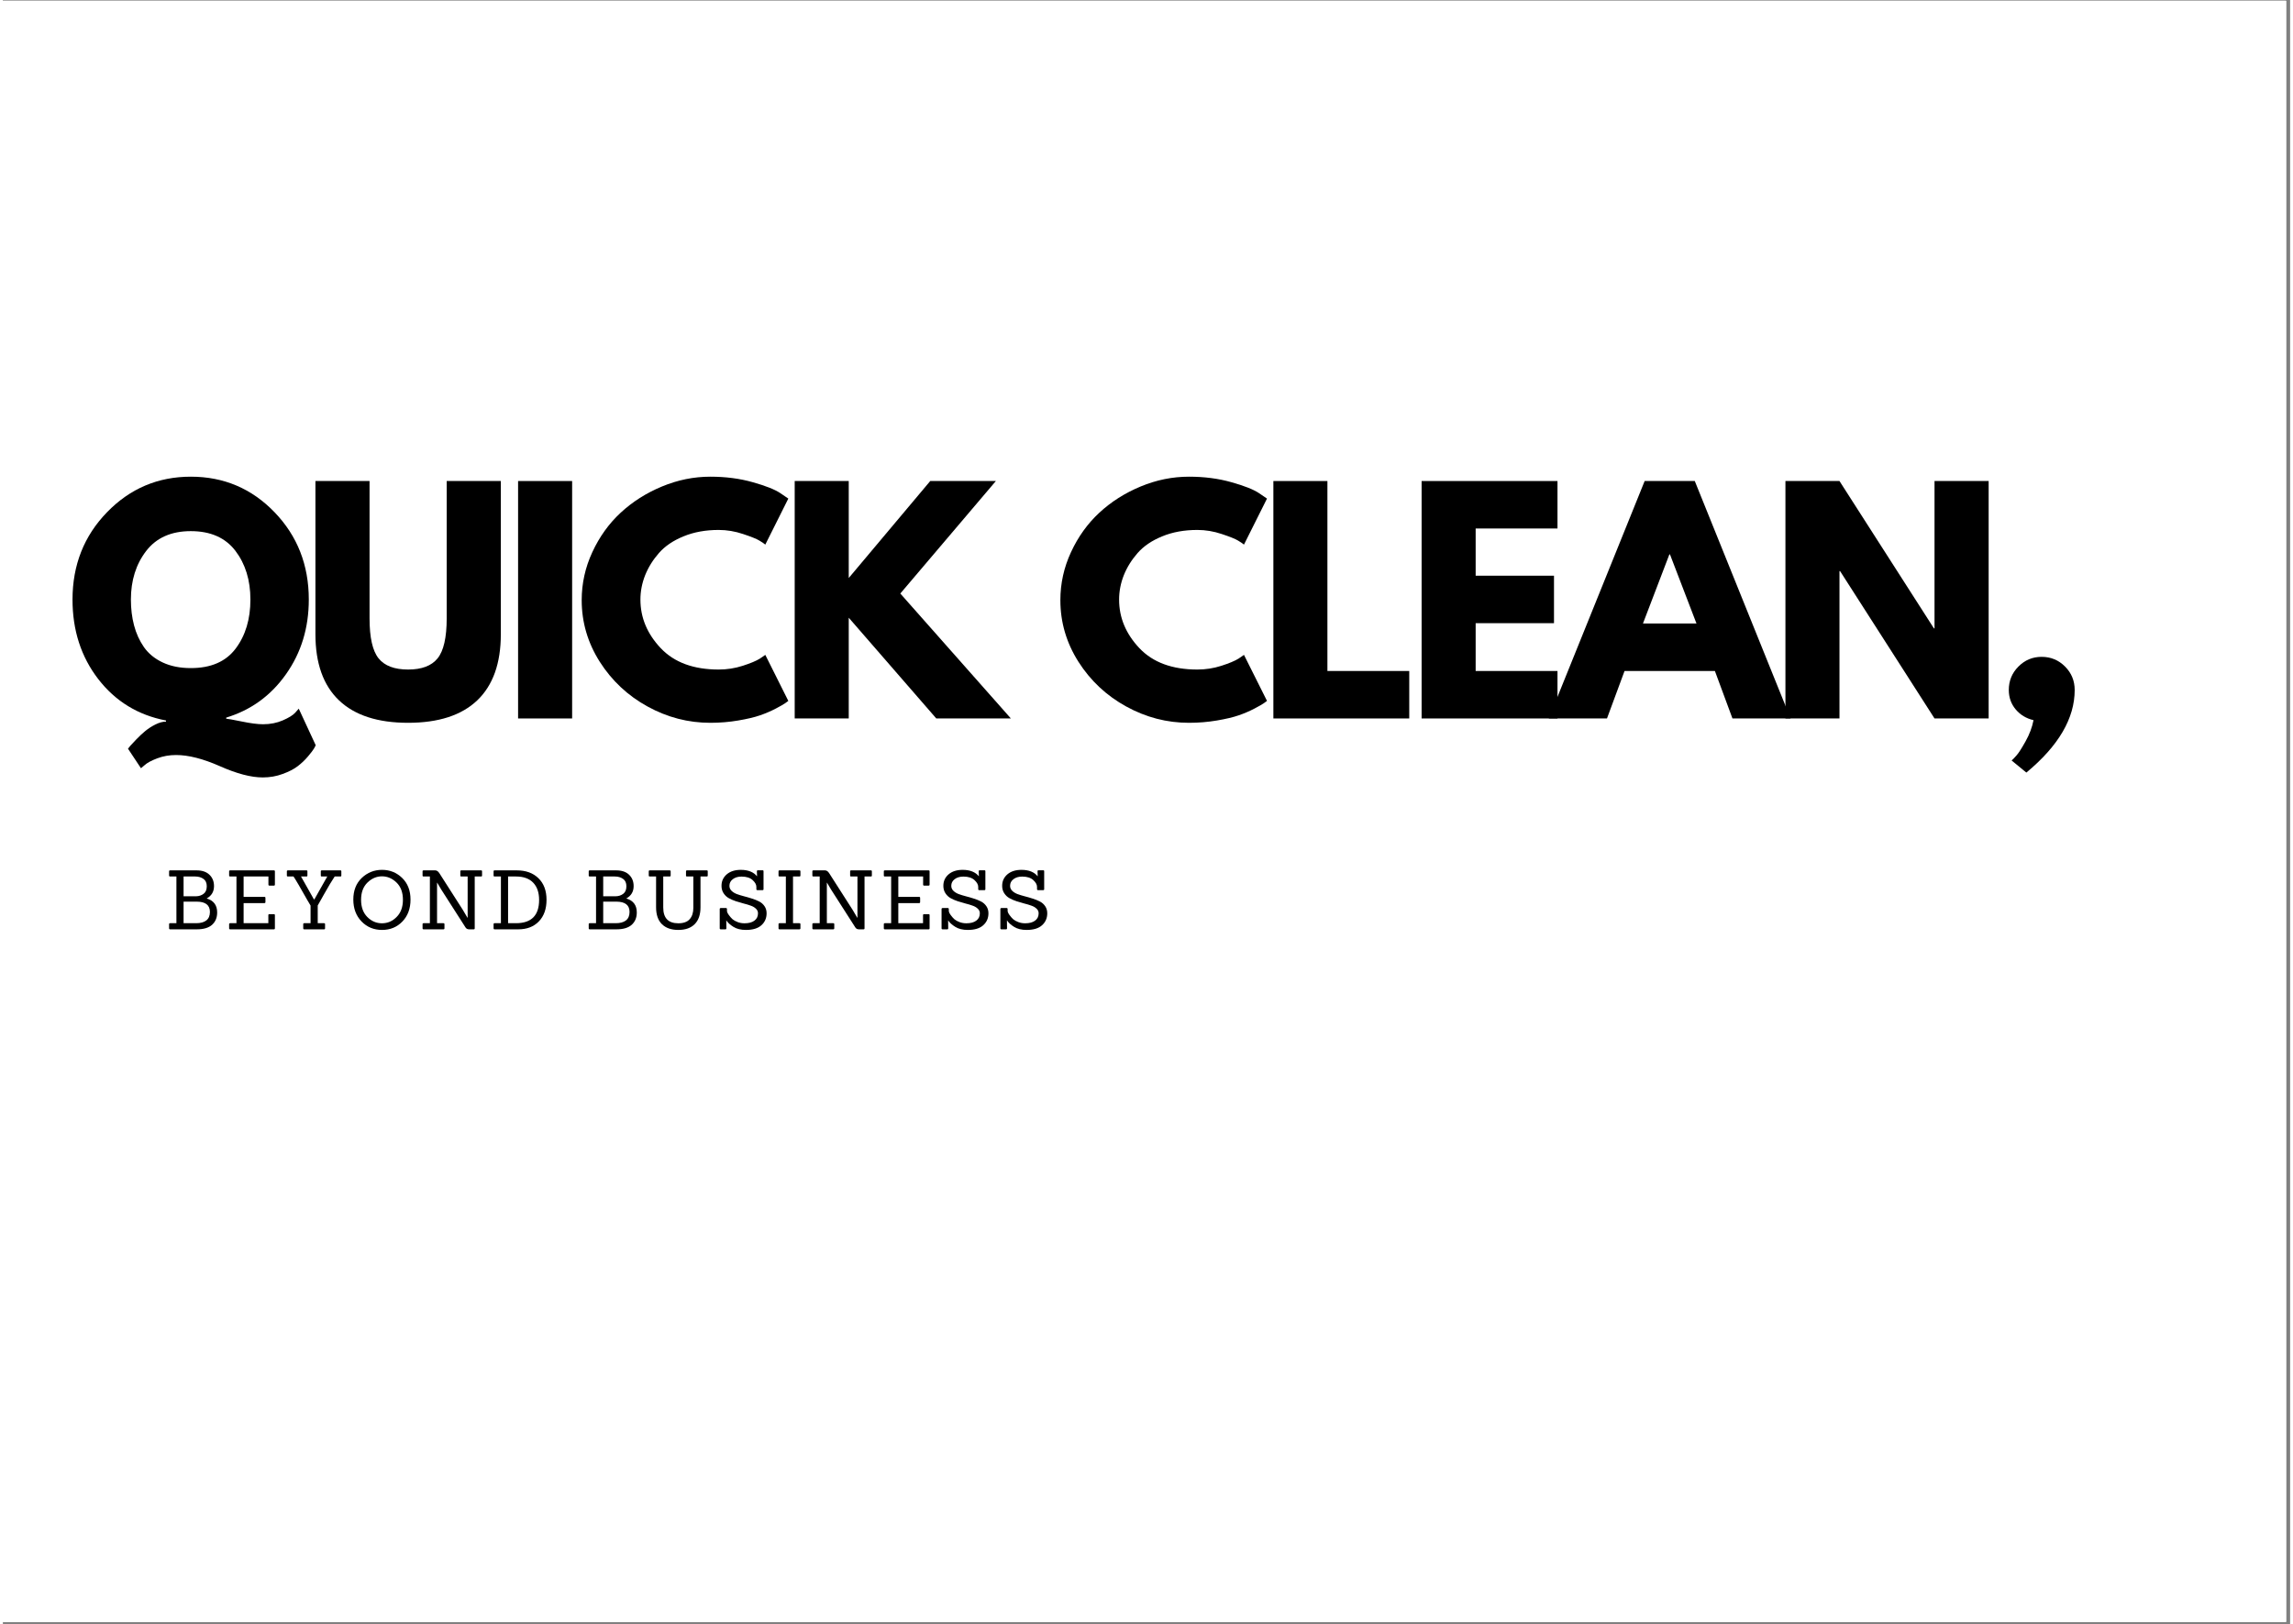 <svg xmlns="http://www.w3.org/2000/svg" xmlns:xlink="http://www.w3.org/1999/xlink" width="559" zoomAndPan="magnify" viewBox="0 0 419.25 297.75" height="396" preserveAspectRatio="xMidYMid meet" version="1.0"><rect x="0" y="0" width="419.25" height="297.75" fill="#808080" stroke="none"/><defs><g/><clipPath id="2c3b77c438"><path d="M 0 0.141 L 418.5 0.141 L 418.5 297.359 L 0 297.359 Z M 0 0.141 " clip-rule="nonzero"/></clipPath></defs><g clip-path="url(#2c3b77c438)"><path fill="#ffffff" d="M 0 0.141 L 421.246 0.141 L 421.246 305.957 L 0 305.957 Z M 0 0.141 " fill-opacity="1" fill-rule="nonzero"/><path fill="#ffffff" d="M 0 0.141 L 418.996 0.141 L 418.996 297.711 L 0 297.711 Z M 0 0.141 " fill-opacity="1" fill-rule="nonzero"/><path fill="#ffffff" d="M 0 0.141 L 418.996 0.141 L 418.996 297.711 L 0 297.711 Z M 0 0.141 " fill-opacity="1" fill-rule="nonzero"/></g><g fill="#000000" fill-opacity="1"><g transform="translate(11.543, 131.723)"><g><path d="M 13.766 9.125 L 11.391 5.547 C 11.504 5.398 11.645 5.223 11.812 5.016 C 11.988 4.805 12.359 4.41 12.922 3.828 C 13.484 3.242 14.031 2.734 14.562 2.297 C 15.094 1.859 15.707 1.461 16.406 1.109 C 17.113 0.754 17.766 0.578 18.359 0.578 L 18.359 0.375 C 13.223 -0.613 9.082 -3.145 5.938 -7.219 C 2.789 -11.301 1.219 -16.16 1.219 -21.797 C 1.219 -28.129 3.328 -33.469 7.547 -37.812 C 11.766 -42.156 16.883 -44.328 22.906 -44.328 C 28.945 -44.328 34.062 -42.156 38.25 -37.812 C 42.438 -33.469 44.531 -28.129 44.531 -21.797 C 44.531 -16.617 43.141 -12.062 40.359 -8.125 C 37.586 -4.188 33.93 -1.531 29.391 -0.156 L 29.391 0.047 C 29.598 0.047 30.531 0.211 32.188 0.547 C 33.844 0.891 35.16 1.062 36.141 1.062 C 37.484 1.062 38.695 0.82 39.781 0.344 C 40.875 -0.133 41.629 -0.602 42.047 -1.062 L 42.688 -1.797 L 45.797 4.906 C 45.723 5.082 45.609 5.301 45.453 5.562 C 45.297 5.832 44.938 6.301 44.375 6.969 C 43.812 7.633 43.188 8.227 42.5 8.75 C 41.812 9.281 40.895 9.754 39.75 10.172 C 38.613 10.598 37.395 10.812 36.094 10.812 C 33.945 10.812 31.328 10.125 28.234 8.75 C 25.141 7.383 22.461 6.703 20.203 6.703 C 18.973 6.703 17.82 6.906 16.75 7.312 C 15.676 7.719 14.91 8.129 14.453 8.547 Z M 11.922 -21.797 C 11.922 -20.109 12.113 -18.531 12.5 -17.062 C 12.883 -15.602 13.488 -14.273 14.312 -13.078 C 15.145 -11.891 16.289 -10.953 17.75 -10.266 C 19.219 -9.578 20.938 -9.234 22.906 -9.234 C 26.594 -9.234 29.332 -10.426 31.125 -12.812 C 32.926 -15.207 33.828 -18.203 33.828 -21.797 C 33.828 -25.348 32.91 -28.328 31.078 -30.734 C 29.242 -33.141 26.52 -34.344 22.906 -34.344 C 19.312 -34.344 16.582 -33.129 14.719 -30.703 C 12.852 -28.273 11.922 -25.305 11.922 -21.797 Z M 11.922 -21.797 "/></g></g></g><g fill="#000000" fill-opacity="1"><g transform="translate(54.648, 131.723)"><g><path d="M 36.625 -43.531 L 36.625 -15.453 C 36.625 -10.109 35.18 -6.062 32.297 -3.312 C 29.41 -0.57 25.188 0.797 19.625 0.797 C 14.07 0.797 9.852 -0.57 6.969 -3.312 C 4.082 -6.062 2.641 -10.109 2.641 -15.453 L 2.641 -43.531 L 12.562 -43.531 L 12.562 -18.359 C 12.562 -14.836 13.113 -12.391 14.219 -11.016 C 15.32 -9.648 17.125 -8.969 19.625 -8.969 C 22.125 -8.969 23.926 -9.648 25.031 -11.016 C 26.145 -12.391 26.703 -14.836 26.703 -18.359 L 26.703 -43.531 Z M 36.625 -43.531 "/></g></g></g><g fill="#000000" fill-opacity="1"><g transform="translate(91.264, 131.723)"><g><path d="M 13.078 -43.531 L 13.078 0 L 3.172 0 L 3.172 -43.531 Z M 13.078 -43.531 "/></g></g></g><g fill="#000000" fill-opacity="1"><g transform="translate(104.877, 131.723)"><g><path d="M 26.328 -8.969 C 27.836 -8.969 29.305 -9.195 30.734 -9.656 C 32.16 -10.113 33.207 -10.551 33.875 -10.969 L 34.875 -11.656 L 39.094 -3.219 C 38.957 -3.113 38.766 -2.973 38.516 -2.797 C 38.273 -2.617 37.703 -2.289 36.797 -1.812 C 35.898 -1.344 34.941 -0.93 33.922 -0.578 C 32.898 -0.223 31.562 0.094 29.906 0.375 C 28.258 0.656 26.555 0.797 24.797 0.797 C 20.754 0.797 16.922 -0.195 13.297 -2.188 C 9.672 -4.176 6.75 -6.91 4.531 -10.391 C 2.32 -13.879 1.219 -17.645 1.219 -21.688 C 1.219 -24.75 1.867 -27.688 3.172 -30.5 C 4.473 -33.312 6.203 -35.719 8.359 -37.719 C 10.523 -39.727 13.051 -41.332 15.938 -42.531 C 18.82 -43.727 21.773 -44.328 24.797 -44.328 C 27.609 -44.328 30.203 -43.988 32.578 -43.312 C 34.953 -42.645 36.633 -41.977 37.625 -41.312 L 39.094 -40.312 L 34.875 -31.875 C 34.633 -32.082 34.266 -32.332 33.766 -32.625 C 33.273 -32.926 32.289 -33.32 30.812 -33.812 C 29.332 -34.312 27.836 -34.562 26.328 -34.562 C 23.93 -34.562 21.785 -34.172 19.891 -33.391 C 17.992 -32.617 16.488 -31.598 15.375 -30.328 C 14.27 -29.066 13.426 -27.707 12.844 -26.25 C 12.27 -24.789 11.984 -23.305 11.984 -21.797 C 11.984 -18.484 13.223 -15.516 15.703 -12.891 C 18.18 -10.273 21.723 -8.969 26.328 -8.969 Z M 26.328 -8.969 "/></g></g></g><g fill="#000000" fill-opacity="1"><g transform="translate(141.968, 131.723)"><g><path d="M 42.797 0 L 29.125 0 L 13.078 -18.469 L 13.078 0 L 3.172 0 L 3.172 -43.531 L 13.078 -43.531 L 13.078 -25.75 L 28.016 -43.531 L 40.047 -43.531 L 22.531 -22.906 Z M 42.797 0 "/></g></g></g><g fill="#000000" fill-opacity="1"><g transform="translate(180.852, 131.723)"><g/></g></g><g fill="#000000" fill-opacity="1"><g transform="translate(192.618, 131.723)"><g><path d="M 26.328 -8.969 C 27.836 -8.969 29.305 -9.195 30.734 -9.656 C 32.16 -10.113 33.207 -10.551 33.875 -10.969 L 34.875 -11.656 L 39.094 -3.219 C 38.957 -3.113 38.766 -2.973 38.516 -2.797 C 38.273 -2.617 37.703 -2.289 36.797 -1.812 C 35.898 -1.344 34.941 -0.93 33.922 -0.578 C 32.898 -0.223 31.562 0.094 29.906 0.375 C 28.258 0.656 26.555 0.797 24.797 0.797 C 20.754 0.797 16.922 -0.195 13.297 -2.188 C 9.672 -4.176 6.75 -6.91 4.531 -10.391 C 2.32 -13.879 1.219 -17.645 1.219 -21.688 C 1.219 -24.75 1.867 -27.688 3.172 -30.5 C 4.473 -33.312 6.203 -35.719 8.359 -37.719 C 10.523 -39.727 13.051 -41.332 15.938 -42.531 C 18.82 -43.727 21.773 -44.328 24.797 -44.328 C 27.609 -44.328 30.203 -43.988 32.578 -43.312 C 34.953 -42.645 36.633 -41.977 37.625 -41.312 L 39.094 -40.312 L 34.875 -31.875 C 34.633 -32.082 34.266 -32.332 33.766 -32.625 C 33.273 -32.926 32.289 -33.32 30.812 -33.812 C 29.332 -34.312 27.836 -34.562 26.328 -34.562 C 23.93 -34.562 21.785 -34.172 19.891 -33.391 C 17.992 -32.617 16.488 -31.598 15.375 -30.328 C 14.27 -29.066 13.426 -27.707 12.844 -26.25 C 12.27 -24.789 11.984 -23.305 11.984 -21.797 C 11.984 -18.484 13.223 -15.516 15.703 -12.891 C 18.18 -10.273 21.723 -8.969 26.328 -8.969 Z M 26.328 -8.969 "/></g></g></g><g fill="#000000" fill-opacity="1"><g transform="translate(229.709, 131.723)"><g><path d="M 13.078 -43.531 L 13.078 -8.703 L 28.078 -8.703 L 28.078 0 L 3.172 0 L 3.172 -43.531 Z M 13.078 -43.531 "/></g></g></g><g fill="#000000" fill-opacity="1"><g transform="translate(256.881, 131.723)"><g><path d="M 28.078 -43.531 L 28.078 -34.828 L 13.078 -34.828 L 13.078 -26.172 L 27.438 -26.172 L 27.438 -17.469 L 13.078 -17.469 L 13.078 -8.703 L 28.078 -8.703 L 28.078 0 L 3.172 0 L 3.172 -43.531 Z M 28.078 -43.531 "/></g></g></g><g fill="#000000" fill-opacity="1"><g transform="translate(284.844, 131.723)"><g><path d="M 25.281 -43.531 L 42.844 0 L 32.188 0 L 28.969 -8.703 L 12.406 -8.703 L 9.188 0 L -1.484 0 L 16.094 -43.531 Z M 25.594 -17.406 L 20.734 -30.078 L 20.625 -30.078 L 15.781 -17.406 Z M 25.594 -17.406 "/></g></g></g><g fill="#000000" fill-opacity="1"><g transform="translate(323.57, 131.723)"><g><path d="M 13.078 -27.016 L 13.078 0 L 3.172 0 L 3.172 -43.531 L 13.078 -43.531 L 30.391 -16.516 L 30.5 -16.516 L 30.5 -43.531 L 40.422 -43.531 L 40.422 0 L 30.5 0 L 13.188 -27.016 Z M 13.078 -27.016 "/></g></g></g><g fill="#000000" fill-opacity="1"><g transform="translate(364.513, 131.723)"><g><path d="M 9.188 -11.297 C 10.875 -11.297 12.305 -10.703 13.484 -9.516 C 14.66 -8.336 15.25 -6.906 15.25 -5.219 C 15.25 -0.02 12.297 5.023 6.391 9.922 L 3.688 7.703 C 3.938 7.492 4.242 7.176 4.609 6.75 C 4.984 6.332 5.531 5.477 6.25 4.188 C 6.969 2.906 7.453 1.613 7.703 0.312 C 6.367 0 5.281 -0.656 4.438 -1.656 C 3.594 -2.664 3.172 -3.852 3.172 -5.219 C 3.172 -6.906 3.758 -8.336 4.938 -9.516 C 6.113 -10.703 7.531 -11.297 9.188 -11.297 Z M 9.188 -11.297 "/></g></g></g><g fill="#000000" fill-opacity="1"><g transform="translate(29.746, 170.386)"><g><path d="M 5.781 0 L 0.922 0 C 0.785 0 0.719 -0.062 0.719 -0.188 L 0.719 -0.953 C 0.719 -1.066 0.785 -1.125 0.922 -1.125 L 2.062 -1.125 L 2.062 -9.688 L 0.922 -9.688 C 0.785 -9.688 0.719 -9.742 0.719 -9.859 L 0.719 -10.641 C 0.719 -10.754 0.785 -10.812 0.922 -10.812 L 5.766 -10.812 C 6.773 -10.812 7.555 -10.547 8.109 -10.016 C 8.672 -9.484 8.953 -8.785 8.953 -7.922 C 8.953 -6.91 8.504 -6.156 7.609 -5.656 C 8.891 -5.281 9.531 -4.426 9.531 -3.094 C 9.531 -2.145 9.219 -1.391 8.594 -0.828 C 7.969 -0.273 7.031 0 5.781 0 Z M 3.375 -1.125 L 5.672 -1.125 C 6.473 -1.125 7.094 -1.289 7.531 -1.625 C 7.977 -1.969 8.203 -2.488 8.203 -3.188 C 8.203 -4.445 7.391 -5.078 5.766 -5.078 L 3.375 -5.078 Z M 3.375 -6.062 L 5.672 -6.062 C 6.203 -6.07 6.66 -6.223 7.047 -6.516 C 7.43 -6.805 7.625 -7.266 7.625 -7.891 C 7.625 -8.516 7.422 -8.969 7.016 -9.25 C 6.609 -9.539 6.109 -9.688 5.516 -9.688 L 3.375 -9.688 Z M 3.375 -6.062 "/></g></g></g><g fill="#000000" fill-opacity="1"><g transform="translate(40.751, 170.386)"><g><path d="M 8.922 0 L 0.922 0 C 0.785 0 0.719 -0.062 0.719 -0.188 L 0.719 -0.953 C 0.719 -1.066 0.785 -1.125 0.922 -1.125 L 2.062 -1.125 L 2.062 -9.688 L 0.922 -9.688 C 0.785 -9.688 0.719 -9.742 0.719 -9.859 L 0.719 -10.641 C 0.719 -10.754 0.785 -10.812 0.922 -10.812 L 8.922 -10.812 C 9.047 -10.812 9.109 -10.754 9.109 -10.641 L 9.109 -8.203 C 9.109 -8.078 9.047 -8.016 8.922 -8.016 L 8.109 -8.016 C 7.984 -8.016 7.922 -8.078 7.922 -8.203 L 7.922 -9.688 L 3.375 -9.688 L 3.375 -5.953 L 7.188 -5.953 C 7.312 -5.953 7.375 -5.891 7.375 -5.766 L 7.375 -5 C 7.375 -4.875 7.312 -4.812 7.188 -4.812 L 3.375 -4.812 L 3.375 -1.125 L 7.906 -1.125 L 7.906 -2.609 C 7.906 -2.723 7.973 -2.781 8.109 -2.781 L 8.922 -2.781 C 9.047 -2.781 9.109 -2.723 9.109 -2.609 L 9.109 -0.188 C 9.109 -0.062 9.047 0 8.922 0 Z M 8.922 0 "/></g></g></g><g fill="#000000" fill-opacity="1"><g transform="translate(51.335, 170.386)"><g><path d="M 7.531 0 L 3.906 0 C 3.781 0 3.719 -0.062 3.719 -0.188 L 3.719 -0.953 C 3.719 -1.066 3.781 -1.125 3.906 -1.125 L 5.062 -1.125 L 5.062 -4.359 L 4.453 -5.391 C 3.148 -7.711 2.312 -9.145 1.938 -9.688 L 0.922 -9.688 C 0.785 -9.688 0.719 -9.742 0.719 -9.859 L 0.719 -10.641 C 0.719 -10.754 0.785 -10.812 0.922 -10.812 L 4.312 -10.812 C 4.426 -10.812 4.484 -10.754 4.484 -10.641 L 4.484 -9.859 C 4.484 -9.742 4.426 -9.688 4.312 -9.688 L 3.312 -9.688 L 5.672 -5.5 L 5.766 -5.5 L 8.125 -9.688 L 7.125 -9.688 C 7 -9.688 6.938 -9.742 6.938 -9.859 L 6.938 -10.641 C 6.938 -10.754 7 -10.812 7.125 -10.812 L 10.531 -10.812 C 10.645 -10.812 10.703 -10.754 10.703 -10.641 L 10.703 -9.859 C 10.703 -9.742 10.645 -9.688 10.531 -9.688 L 9.484 -9.688 C 8.992 -8.957 8.352 -7.891 7.562 -6.484 C 6.781 -5.086 6.383 -4.383 6.375 -4.375 L 6.375 -1.125 L 7.531 -1.125 C 7.656 -1.125 7.719 -1.066 7.719 -0.953 L 7.719 -0.188 C 7.719 -0.062 7.656 0 7.531 0 Z M 7.531 0 "/></g></g></g><g fill="#000000" fill-opacity="1"><g transform="translate(63.515, 170.386)"><g><path d="M 11.203 -5.453 C 11.203 -3.805 10.707 -2.469 9.719 -1.438 C 8.727 -0.406 7.484 0.109 5.984 0.109 C 4.484 0.109 3.227 -0.41 2.219 -1.453 C 1.219 -2.492 0.719 -3.832 0.719 -5.469 C 0.719 -7.113 1.234 -8.43 2.266 -9.422 C 3.305 -10.41 4.547 -10.906 5.984 -10.906 C 7.422 -10.906 8.648 -10.41 9.672 -9.422 C 10.691 -8.43 11.203 -7.109 11.203 -5.453 Z M 3.281 -2.266 C 4.051 -1.492 4.945 -1.109 5.969 -1.109 C 7 -1.109 7.895 -1.492 8.656 -2.266 C 9.426 -3.035 9.812 -4.086 9.812 -5.422 C 9.812 -6.766 9.422 -7.816 8.641 -8.578 C 7.859 -9.336 6.969 -9.719 5.969 -9.719 C 4.977 -9.719 4.094 -9.336 3.312 -8.578 C 2.531 -7.816 2.141 -6.766 2.141 -5.422 C 2.141 -4.086 2.52 -3.035 3.281 -2.266 Z M 3.281 -2.266 "/></g></g></g><g fill="#000000" fill-opacity="1"><g transform="translate(76.207, 170.386)"><g><path d="M 10.094 0 L 9.281 0 C 9.094 0 8.941 -0.035 8.828 -0.109 C 8.711 -0.18 8.609 -0.301 8.516 -0.469 L 4.156 -7.281 L 3.406 -8.547 L 3.375 -8.547 L 3.375 -1.125 L 4.531 -1.125 C 4.664 -1.125 4.734 -1.066 4.734 -0.953 L 4.734 -0.188 C 4.734 -0.062 4.664 0 4.531 0 L 0.922 0 C 0.785 0 0.719 -0.062 0.719 -0.188 L 0.719 -0.953 C 0.719 -1.066 0.785 -1.125 0.922 -1.125 L 2.062 -1.125 L 2.062 -9.688 L 0.922 -9.688 C 0.785 -9.688 0.719 -9.742 0.719 -9.859 L 0.719 -10.641 C 0.719 -10.754 0.785 -10.812 0.922 -10.812 L 3.031 -10.812 C 3.32 -10.812 3.578 -10.641 3.797 -10.297 L 8.094 -3.578 L 8.953 -2.125 L 8.984 -2.125 L 8.984 -9.688 L 7.812 -9.688 C 7.695 -9.688 7.641 -9.742 7.641 -9.859 L 7.641 -10.641 C 7.641 -10.754 7.695 -10.812 7.812 -10.812 L 11.453 -10.812 C 11.566 -10.812 11.625 -10.754 11.625 -10.641 L 11.625 -9.859 C 11.625 -9.742 11.566 -9.688 11.453 -9.688 L 10.281 -9.688 L 10.281 -0.188 C 10.281 -0.062 10.219 0 10.094 0 Z M 10.094 0 "/></g></g></g><g fill="#000000" fill-opacity="1"><g transform="translate(89.305, 170.386)"><g><path d="M 5.156 0 L 0.828 0 C 0.703 0 0.641 -0.062 0.641 -0.188 L 0.641 -0.953 C 0.641 -1.066 0.703 -1.125 0.828 -1.125 L 1.984 -1.125 L 1.984 -9.688 L 0.828 -9.688 C 0.703 -9.688 0.641 -9.742 0.641 -9.859 L 0.641 -10.641 C 0.641 -10.754 0.703 -10.812 0.828 -10.812 L 4.891 -10.812 C 6.555 -10.812 7.879 -10.332 8.859 -9.375 C 9.848 -8.414 10.344 -7.098 10.344 -5.422 C 10.344 -3.742 9.875 -2.422 8.938 -1.453 C 8.008 -0.484 6.75 0 5.156 0 Z M 3.297 -1.125 L 4.797 -1.125 C 7.586 -1.145 8.984 -2.566 8.984 -5.391 C 8.984 -6.742 8.625 -7.797 7.906 -8.547 C 7.188 -9.305 6.133 -9.688 4.75 -9.688 L 3.297 -9.688 Z M 3.297 -1.125 "/></g></g></g><g fill="#000000" fill-opacity="1"><g transform="translate(101.198, 170.386)"><g/></g></g><g fill="#000000" fill-opacity="1"><g transform="translate(106.664, 170.386)"><g><path d="M 5.781 0 L 0.922 0 C 0.785 0 0.719 -0.062 0.719 -0.188 L 0.719 -0.953 C 0.719 -1.066 0.785 -1.125 0.922 -1.125 L 2.062 -1.125 L 2.062 -9.688 L 0.922 -9.688 C 0.785 -9.688 0.719 -9.742 0.719 -9.859 L 0.719 -10.641 C 0.719 -10.754 0.785 -10.812 0.922 -10.812 L 5.766 -10.812 C 6.773 -10.812 7.555 -10.547 8.109 -10.016 C 8.672 -9.484 8.953 -8.785 8.953 -7.922 C 8.953 -6.91 8.504 -6.156 7.609 -5.656 C 8.891 -5.281 9.531 -4.426 9.531 -3.094 C 9.531 -2.145 9.219 -1.391 8.594 -0.828 C 7.969 -0.273 7.031 0 5.781 0 Z M 3.375 -1.125 L 5.672 -1.125 C 6.473 -1.125 7.094 -1.289 7.531 -1.625 C 7.977 -1.969 8.203 -2.488 8.203 -3.188 C 8.203 -4.445 7.391 -5.078 5.766 -5.078 L 3.375 -5.078 Z M 3.375 -6.062 L 5.672 -6.062 C 6.203 -6.07 6.66 -6.223 7.047 -6.516 C 7.43 -6.805 7.625 -7.266 7.625 -7.891 C 7.625 -8.516 7.422 -8.969 7.016 -9.25 C 6.609 -9.539 6.109 -9.688 5.516 -9.688 L 3.375 -9.688 Z M 3.375 -6.062 "/></g></g></g><g fill="#000000" fill-opacity="1"><g transform="translate(117.669, 170.386)"><g><path d="M 8.891 -3.922 L 8.891 -9.688 L 7.734 -9.688 C 7.609 -9.688 7.547 -9.742 7.547 -9.859 L 7.547 -10.641 C 7.547 -10.754 7.609 -10.812 7.734 -10.812 L 11.359 -10.812 C 11.473 -10.812 11.531 -10.754 11.531 -10.641 L 11.531 -9.859 C 11.531 -9.742 11.473 -9.688 11.359 -9.688 L 10.203 -9.688 L 10.203 -4.047 C 10.203 -2.691 9.848 -1.66 9.141 -0.953 C 8.43 -0.242 7.43 0.109 6.141 0.109 C 4.848 0.109 3.844 -0.242 3.125 -0.953 C 2.414 -1.66 2.062 -2.691 2.062 -4.047 L 2.062 -9.688 L 0.922 -9.688 C 0.785 -9.688 0.719 -9.742 0.719 -9.859 L 0.719 -10.641 C 0.719 -10.754 0.785 -10.812 0.922 -10.812 L 4.531 -10.812 C 4.664 -10.812 4.734 -10.754 4.734 -10.641 L 4.734 -9.859 C 4.734 -9.742 4.664 -9.688 4.531 -9.688 L 3.375 -9.688 L 3.375 -4 C 3.375 -2.07 4.297 -1.109 6.141 -1.109 C 7.086 -1.109 7.781 -1.359 8.219 -1.859 C 8.664 -2.359 8.891 -3.047 8.891 -3.922 Z M 8.891 -3.922 "/></g></g></g><g fill="#000000" fill-opacity="1"><g transform="translate(130.677, 170.386)"><g><path d="M 1.766 0 L 0.922 0 C 0.785 0 0.719 -0.062 0.719 -0.188 L 0.719 -3.703 C 0.719 -3.836 0.785 -3.906 0.922 -3.906 L 1.875 -3.906 C 1.988 -3.906 2.047 -3.836 2.047 -3.703 L 2.047 -3.391 C 2.047 -3.203 2.16 -2.945 2.391 -2.625 C 2.617 -2.312 2.848 -2.051 3.078 -1.844 C 3.316 -1.645 3.629 -1.473 4.016 -1.328 C 4.398 -1.18 4.816 -1.109 5.266 -1.109 C 6.047 -1.109 6.648 -1.27 7.078 -1.594 C 7.516 -1.914 7.734 -2.363 7.734 -2.938 C 7.734 -3.27 7.609 -3.551 7.359 -3.781 C 7.117 -4.02 6.801 -4.207 6.406 -4.344 C 6.02 -4.488 5.586 -4.617 5.109 -4.734 C 4.629 -4.859 4.148 -5 3.672 -5.156 C 3.203 -5.312 2.77 -5.5 2.375 -5.719 C 1.988 -5.938 1.672 -6.238 1.422 -6.625 C 1.172 -7.008 1.047 -7.461 1.047 -7.984 C 1.047 -8.828 1.363 -9.523 2 -10.078 C 2.645 -10.629 3.504 -10.906 4.578 -10.906 C 5.93 -10.906 6.926 -10.508 7.562 -9.719 L 7.531 -10.656 C 7.531 -10.77 7.598 -10.828 7.734 -10.828 L 8.578 -10.828 C 8.691 -10.828 8.75 -10.77 8.75 -10.656 L 8.75 -7.359 C 8.75 -7.242 8.691 -7.188 8.578 -7.188 L 7.625 -7.188 C 7.5 -7.188 7.438 -7.242 7.438 -7.359 L 7.438 -7.781 C 7.438 -8.195 7.207 -8.613 6.75 -9.031 C 6.289 -9.457 5.613 -9.672 4.719 -9.672 C 4.051 -9.672 3.516 -9.508 3.109 -9.188 C 2.703 -8.875 2.5 -8.473 2.5 -7.984 C 2.5 -7.629 2.625 -7.328 2.875 -7.078 C 3.125 -6.828 3.445 -6.625 3.844 -6.469 C 4.25 -6.32 4.691 -6.188 5.172 -6.062 C 5.66 -5.938 6.145 -5.797 6.625 -5.641 C 7.102 -5.492 7.547 -5.316 7.953 -5.109 C 8.359 -4.898 8.688 -4.609 8.938 -4.234 C 9.188 -3.867 9.312 -3.438 9.312 -2.938 C 9.312 -2.051 8.992 -1.32 8.359 -0.75 C 7.723 -0.176 6.781 0.109 5.531 0.109 C 4.602 0.109 3.836 -0.078 3.234 -0.453 C 2.629 -0.828 2.191 -1.227 1.922 -1.656 L 1.938 -0.188 C 1.938 -0.062 1.879 0 1.766 0 Z M 1.766 0 "/></g></g></g><g fill="#000000" fill-opacity="1"><g transform="translate(141.456, 170.386)"><g><path d="M 4.531 0 L 0.922 0 C 0.785 0 0.719 -0.062 0.719 -0.188 L 0.719 -0.953 C 0.719 -1.066 0.785 -1.125 0.922 -1.125 L 2.062 -1.125 L 2.062 -9.688 L 0.922 -9.688 C 0.785 -9.688 0.719 -9.742 0.719 -9.859 L 0.719 -10.641 C 0.719 -10.754 0.785 -10.812 0.922 -10.812 L 4.531 -10.812 C 4.664 -10.812 4.734 -10.754 4.734 -10.641 L 4.734 -9.859 C 4.734 -9.742 4.664 -9.688 4.531 -9.688 L 3.375 -9.688 L 3.375 -1.125 L 4.531 -1.125 C 4.664 -1.125 4.734 -1.066 4.734 -0.953 L 4.734 -0.188 C 4.734 -0.062 4.664 0 4.531 0 Z M 4.531 0 "/></g></g></g><g fill="#000000" fill-opacity="1"><g transform="translate(147.659, 170.386)"><g><path d="M 10.094 0 L 9.281 0 C 9.094 0 8.941 -0.035 8.828 -0.109 C 8.711 -0.18 8.609 -0.301 8.516 -0.469 L 4.156 -7.281 L 3.406 -8.547 L 3.375 -8.547 L 3.375 -1.125 L 4.531 -1.125 C 4.664 -1.125 4.734 -1.066 4.734 -0.953 L 4.734 -0.188 C 4.734 -0.062 4.664 0 4.531 0 L 0.922 0 C 0.785 0 0.719 -0.062 0.719 -0.188 L 0.719 -0.953 C 0.719 -1.066 0.785 -1.125 0.922 -1.125 L 2.062 -1.125 L 2.062 -9.688 L 0.922 -9.688 C 0.785 -9.688 0.719 -9.742 0.719 -9.859 L 0.719 -10.641 C 0.719 -10.754 0.785 -10.812 0.922 -10.812 L 3.031 -10.812 C 3.32 -10.812 3.578 -10.641 3.797 -10.297 L 8.094 -3.578 L 8.953 -2.125 L 8.984 -2.125 L 8.984 -9.688 L 7.812 -9.688 C 7.695 -9.688 7.641 -9.742 7.641 -9.859 L 7.641 -10.641 C 7.641 -10.754 7.695 -10.812 7.812 -10.812 L 11.453 -10.812 C 11.566 -10.812 11.625 -10.754 11.625 -10.641 L 11.625 -9.859 C 11.625 -9.742 11.566 -9.688 11.453 -9.688 L 10.281 -9.688 L 10.281 -0.188 C 10.281 -0.062 10.219 0 10.094 0 Z M 10.094 0 "/></g></g></g><g fill="#000000" fill-opacity="1"><g transform="translate(160.757, 170.386)"><g><path d="M 8.922 0 L 0.922 0 C 0.785 0 0.719 -0.062 0.719 -0.188 L 0.719 -0.953 C 0.719 -1.066 0.785 -1.125 0.922 -1.125 L 2.062 -1.125 L 2.062 -9.688 L 0.922 -9.688 C 0.785 -9.688 0.719 -9.742 0.719 -9.859 L 0.719 -10.641 C 0.719 -10.754 0.785 -10.812 0.922 -10.812 L 8.922 -10.812 C 9.047 -10.812 9.109 -10.754 9.109 -10.641 L 9.109 -8.203 C 9.109 -8.078 9.047 -8.016 8.922 -8.016 L 8.109 -8.016 C 7.984 -8.016 7.922 -8.078 7.922 -8.203 L 7.922 -9.688 L 3.375 -9.688 L 3.375 -5.953 L 7.188 -5.953 C 7.312 -5.953 7.375 -5.891 7.375 -5.766 L 7.375 -5 C 7.375 -4.875 7.312 -4.812 7.188 -4.812 L 3.375 -4.812 L 3.375 -1.125 L 7.906 -1.125 L 7.906 -2.609 C 7.906 -2.723 7.973 -2.781 8.109 -2.781 L 8.922 -2.781 C 9.047 -2.781 9.109 -2.723 9.109 -2.609 L 9.109 -0.188 C 9.109 -0.062 9.047 0 8.922 0 Z M 8.922 0 "/></g></g></g><g fill="#000000" fill-opacity="1"><g transform="translate(171.341, 170.386)"><g><path d="M 1.766 0 L 0.922 0 C 0.785 0 0.719 -0.062 0.719 -0.188 L 0.719 -3.703 C 0.719 -3.836 0.785 -3.906 0.922 -3.906 L 1.875 -3.906 C 1.988 -3.906 2.047 -3.836 2.047 -3.703 L 2.047 -3.391 C 2.047 -3.203 2.16 -2.945 2.391 -2.625 C 2.617 -2.312 2.848 -2.051 3.078 -1.844 C 3.316 -1.645 3.629 -1.473 4.016 -1.328 C 4.398 -1.18 4.816 -1.109 5.266 -1.109 C 6.047 -1.109 6.648 -1.27 7.078 -1.594 C 7.516 -1.914 7.734 -2.363 7.734 -2.938 C 7.734 -3.27 7.609 -3.551 7.359 -3.781 C 7.117 -4.02 6.801 -4.207 6.406 -4.344 C 6.02 -4.488 5.586 -4.617 5.109 -4.734 C 4.629 -4.859 4.148 -5 3.672 -5.156 C 3.203 -5.312 2.77 -5.5 2.375 -5.719 C 1.988 -5.938 1.672 -6.238 1.422 -6.625 C 1.172 -7.008 1.047 -7.461 1.047 -7.984 C 1.047 -8.828 1.363 -9.523 2 -10.078 C 2.645 -10.629 3.504 -10.906 4.578 -10.906 C 5.93 -10.906 6.926 -10.508 7.562 -9.719 L 7.531 -10.656 C 7.531 -10.77 7.598 -10.828 7.734 -10.828 L 8.578 -10.828 C 8.691 -10.828 8.75 -10.77 8.75 -10.656 L 8.75 -7.359 C 8.75 -7.242 8.691 -7.188 8.578 -7.188 L 7.625 -7.188 C 7.5 -7.188 7.438 -7.242 7.438 -7.359 L 7.438 -7.781 C 7.438 -8.195 7.207 -8.613 6.75 -9.031 C 6.289 -9.457 5.613 -9.672 4.719 -9.672 C 4.051 -9.672 3.516 -9.508 3.109 -9.188 C 2.703 -8.875 2.5 -8.473 2.5 -7.984 C 2.5 -7.629 2.625 -7.328 2.875 -7.078 C 3.125 -6.828 3.445 -6.625 3.844 -6.469 C 4.25 -6.32 4.691 -6.188 5.172 -6.062 C 5.66 -5.938 6.145 -5.797 6.625 -5.641 C 7.102 -5.492 7.547 -5.316 7.953 -5.109 C 8.359 -4.898 8.688 -4.609 8.938 -4.234 C 9.188 -3.867 9.312 -3.438 9.312 -2.938 C 9.312 -2.051 8.992 -1.32 8.359 -0.75 C 7.723 -0.176 6.781 0.109 5.531 0.109 C 4.602 0.109 3.836 -0.078 3.234 -0.453 C 2.629 -0.828 2.191 -1.227 1.922 -1.656 L 1.938 -0.188 C 1.938 -0.062 1.879 0 1.766 0 Z M 1.766 0 "/></g></g></g><g fill="#000000" fill-opacity="1"><g transform="translate(182.121, 170.386)"><g><path d="M 1.766 0 L 0.922 0 C 0.785 0 0.719 -0.062 0.719 -0.188 L 0.719 -3.703 C 0.719 -3.836 0.785 -3.906 0.922 -3.906 L 1.875 -3.906 C 1.988 -3.906 2.047 -3.836 2.047 -3.703 L 2.047 -3.391 C 2.047 -3.203 2.16 -2.945 2.391 -2.625 C 2.617 -2.312 2.848 -2.051 3.078 -1.844 C 3.316 -1.645 3.629 -1.473 4.016 -1.328 C 4.398 -1.18 4.816 -1.109 5.266 -1.109 C 6.047 -1.109 6.648 -1.27 7.078 -1.594 C 7.516 -1.914 7.734 -2.363 7.734 -2.938 C 7.734 -3.27 7.609 -3.551 7.359 -3.781 C 7.117 -4.02 6.801 -4.207 6.406 -4.344 C 6.02 -4.488 5.586 -4.617 5.109 -4.734 C 4.629 -4.859 4.148 -5 3.672 -5.156 C 3.203 -5.312 2.77 -5.5 2.375 -5.719 C 1.988 -5.938 1.672 -6.238 1.422 -6.625 C 1.172 -7.008 1.047 -7.461 1.047 -7.984 C 1.047 -8.828 1.363 -9.523 2 -10.078 C 2.645 -10.629 3.504 -10.906 4.578 -10.906 C 5.93 -10.906 6.926 -10.508 7.562 -9.719 L 7.531 -10.656 C 7.531 -10.77 7.598 -10.828 7.734 -10.828 L 8.578 -10.828 C 8.691 -10.828 8.75 -10.77 8.75 -10.656 L 8.75 -7.359 C 8.75 -7.242 8.691 -7.188 8.578 -7.188 L 7.625 -7.188 C 7.5 -7.188 7.438 -7.242 7.438 -7.359 L 7.438 -7.781 C 7.438 -8.195 7.207 -8.613 6.75 -9.031 C 6.289 -9.457 5.613 -9.672 4.719 -9.672 C 4.051 -9.672 3.516 -9.508 3.109 -9.188 C 2.703 -8.875 2.5 -8.473 2.5 -7.984 C 2.5 -7.629 2.625 -7.328 2.875 -7.078 C 3.125 -6.828 3.445 -6.625 3.844 -6.469 C 4.25 -6.32 4.691 -6.188 5.172 -6.062 C 5.66 -5.938 6.145 -5.797 6.625 -5.641 C 7.102 -5.492 7.547 -5.316 7.953 -5.109 C 8.359 -4.898 8.688 -4.609 8.938 -4.234 C 9.188 -3.867 9.312 -3.438 9.312 -2.938 C 9.312 -2.051 8.992 -1.32 8.359 -0.75 C 7.723 -0.176 6.781 0.109 5.531 0.109 C 4.602 0.109 3.836 -0.078 3.234 -0.453 C 2.629 -0.828 2.191 -1.227 1.922 -1.656 L 1.938 -0.188 C 1.938 -0.062 1.879 0 1.766 0 Z M 1.766 0 "/></g></g></g></svg>